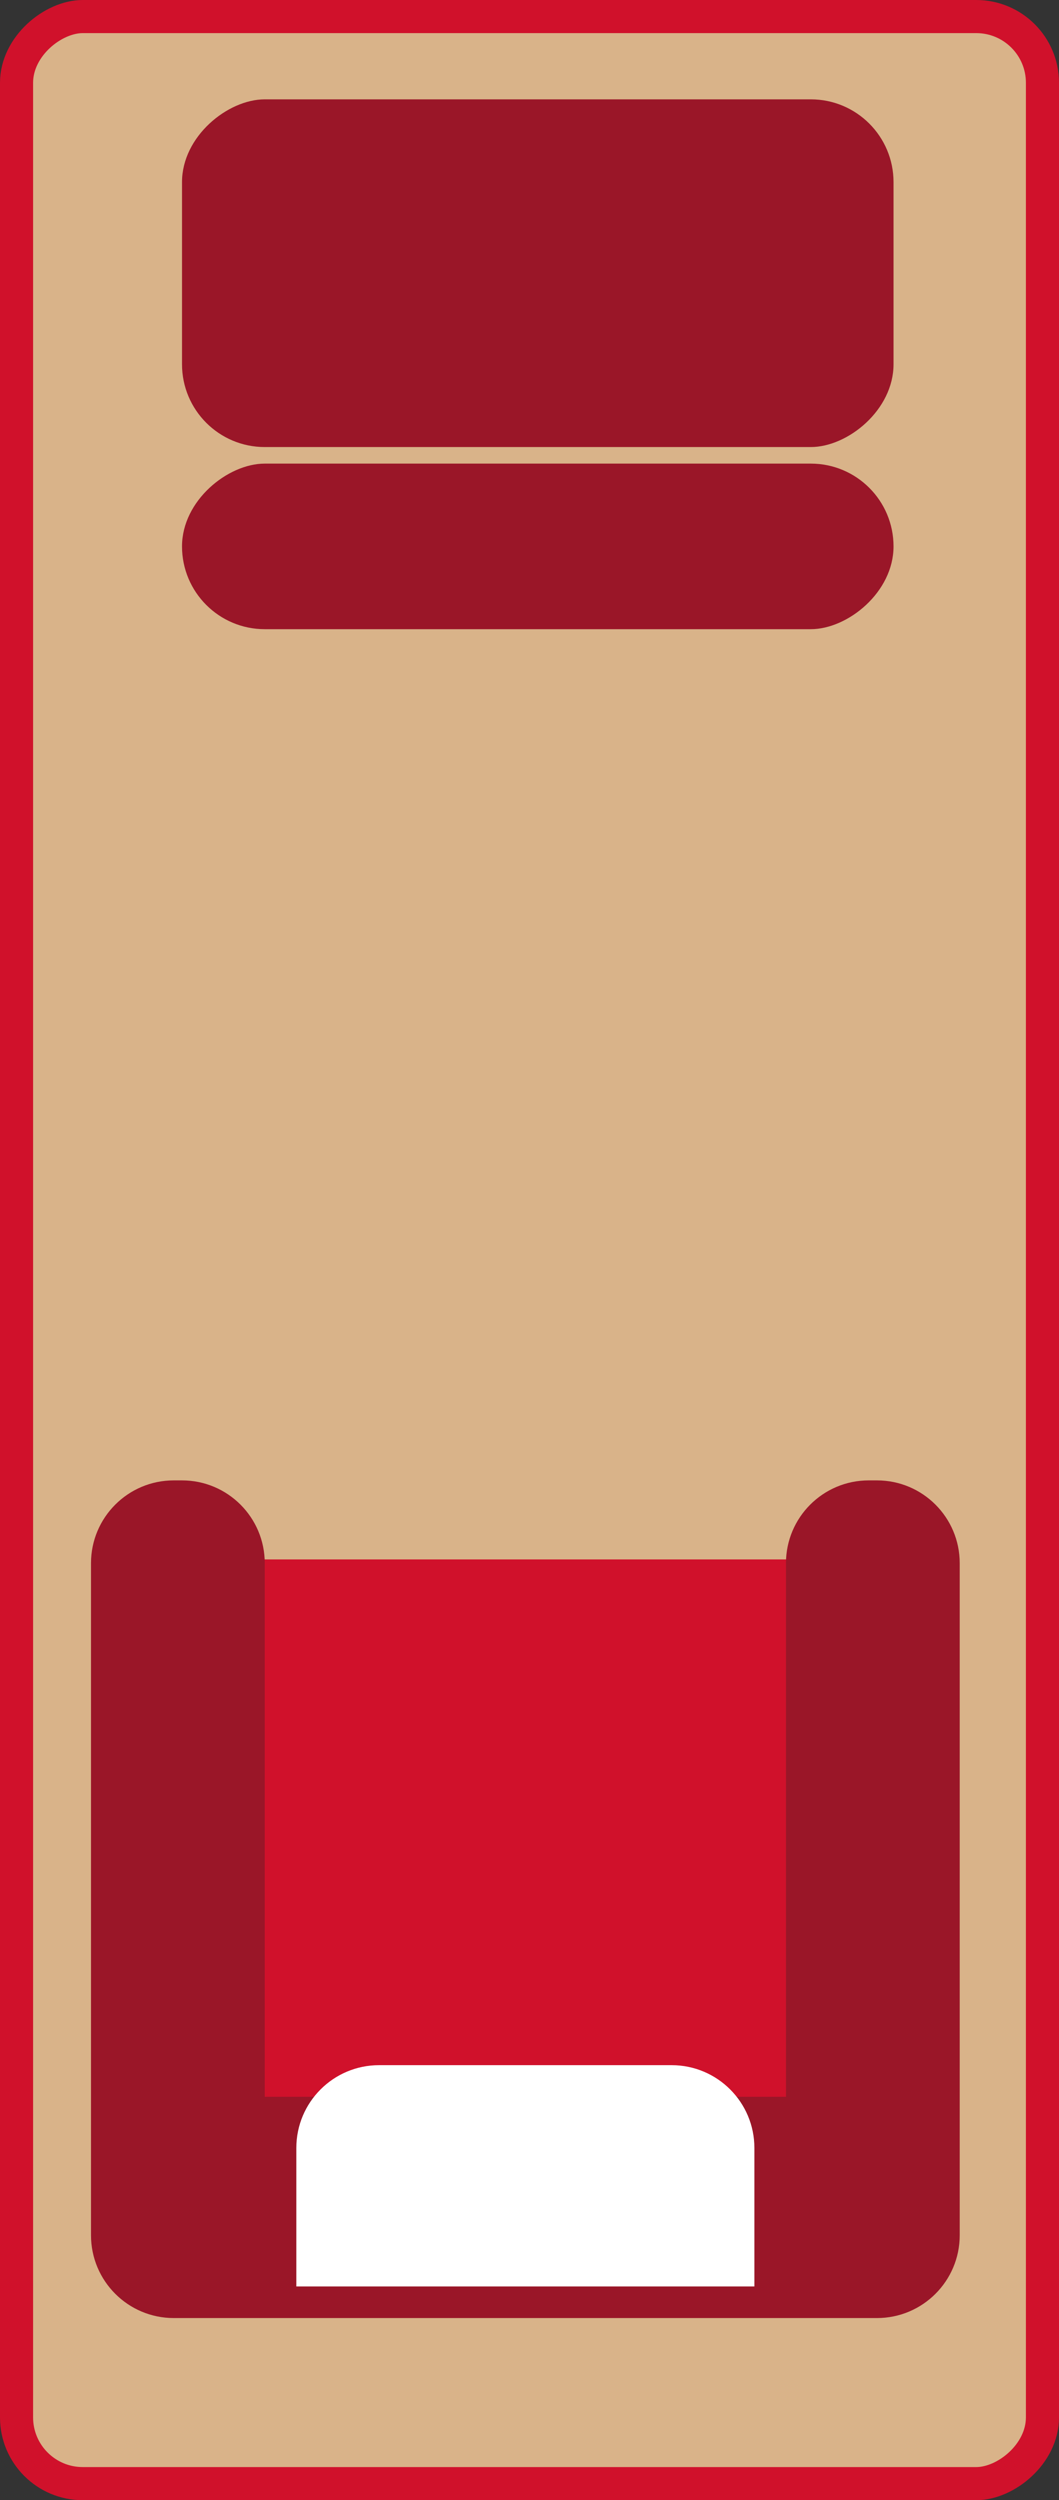 <svg width="64" height="151" viewBox="0 0 64 151" fill="none" xmlns="http://www.w3.org/2000/svg">
	<rect x="0" y="0" width="64" height="151" fill="#333333" stroke="none"/>
	<rect x="63" y="1" width="149" height="62" rx="4" transform="rotate(90 63 1)" fill="#D9B389" stroke="#D0112B" stroke-width="2"/>
	<rect x="53.227" y="94.182" width="42.955" height="44.864" rx="5" transform="rotate(90 53.227 94.182)" fill="#D0112B"/>
	<path fill-rule="evenodd" clip-rule="evenodd" d="M53 140C55.761 140 58 137.761 58 135L58 131.636C58 131.635 58 131.633 58 131.631L58 94.409C58 91.648 55.761 89.409 53 89.409L52.5 89.409C49.739 89.409 47.5 91.648 47.5 94.409L47.5 126.636L16 126.636L16 94.409C16 91.648 13.761 89.409 11 89.409L10.5 89.409C7.739 89.409 5.5 91.648 5.5 94.409L5.5 131.636L5.5 133.091C5.5 133.093 5.5 133.095 5.5 133.097L5.5 135C5.5 137.761 7.739 140 10.5 140L53 140Z" fill="#9A1628"/>
	<path d="M45.591 138.091L17.909 138.091L17.909 129.727C17.909 126.966 20.148 124.727 22.909 124.727L40.591 124.727C43.352 124.727 45.591 126.966 45.591 129.727L45.591 138.091Z" fill="white"/>
	<rect x="54" y="6" width="21" height="43" rx="5" transform="rotate(90 54 6)" fill="#9A1628"/>
	<rect x="54" y="28" width="10" height="43" rx="5" transform="rotate(90 54 28)" fill="#9A1628"/>
</svg>